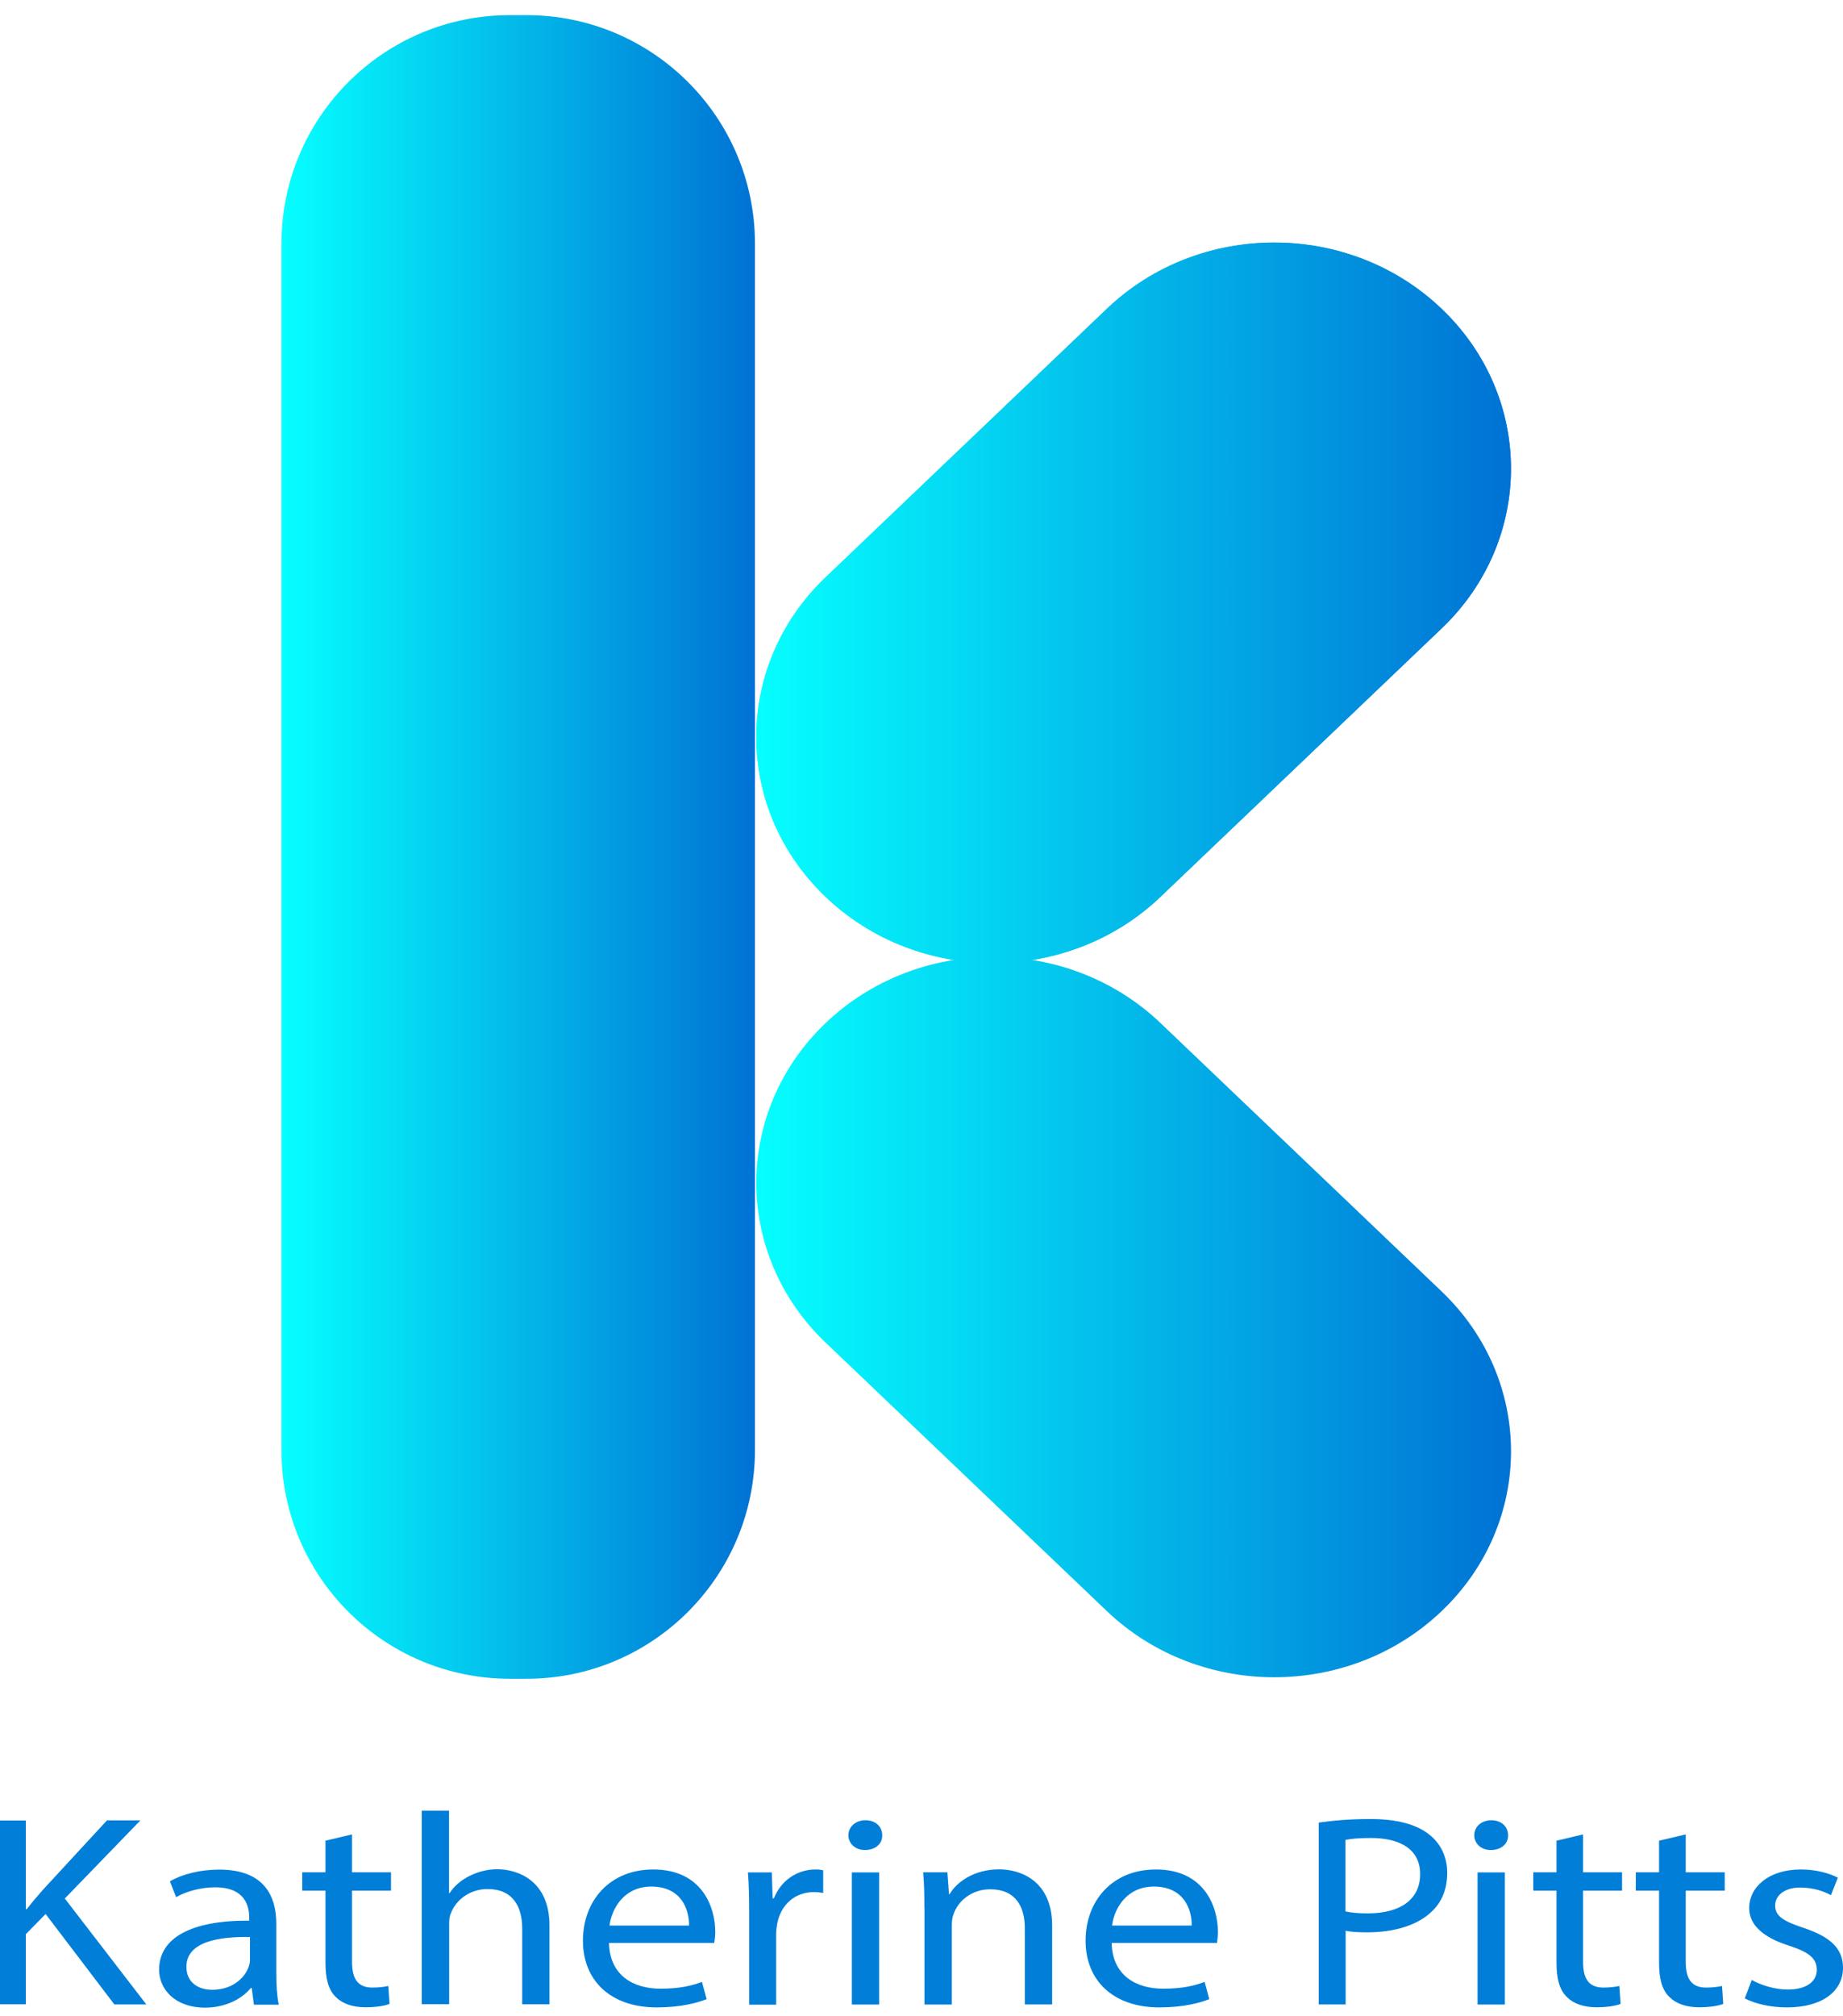 <?xml version="1.0" encoding="utf-8"?>
<!-- Generator: Adobe Illustrator 25.3.1, SVG Export Plug-In . SVG Version: 6.00 Build 0)  -->
<svg version="1.1" id="Layer_1" xmlns="http://www.w3.org/2000/svg" xmlns:xlink="http://www.w3.org/1999/xlink" x="0px" y="0px"
	 viewBox="0 0 149.89 163.84" style="enable-background:new 0 0 149.89 163.84;" xml:space="preserve">
<style type="text/css">
	.st0{fill:url(#SVGID_1_);}
	.st1{fill:url(#SVGID_2_);}
	.st2{fill:url(#SVGID_3_);}
	.st3{fill:url(#SVGID_4_);}
	.st4{fill:#007ED8;}
</style>
<g>
	<g>
		<linearGradient id="SVGID_1_" gradientUnits="userSpaceOnUse" x1="22.889" y1="68.838" x2="61.395" y2="68.838">
			<stop  offset="5.327789e-09" style="stop-color:#05FFFF"/>
			<stop  offset="1" style="stop-color:#0072D4"/>
		</linearGradient>
		<path class="st0" d="M42.82,136.45h-1.35c-10.26,0-18.58-8.32-18.58-18.58V19.81c0-10.26,8.32-18.58,18.58-18.58h1.35
			c10.26,0,18.58,8.32,18.58,18.58v98.06C61.39,128.13,53.08,136.45,42.82,136.45z"/>
	</g>
	<g>
		<linearGradient id="SVGID_2_" gradientUnits="userSpaceOnUse" x1="61.511" y1="107.051" x2="122.888" y2="107.051">
			<stop  offset="5.327789e-09" style="stop-color:#05FFFF"/>
			<stop  offset="1" style="stop-color:#0072D4"/>
		</linearGradient>
		<path class="st1" d="M117.25,130.95L117.25,130.95c-7.52,7.17-19.71,7.17-27.23,0l-22.87-21.82c-7.52-7.17-7.52-18.81,0-25.98l0,0
			c7.52-7.17,19.71-7.17,27.23,0l22.87,21.82C124.77,112.15,124.77,123.78,117.25,130.95z"/>
	</g>
	<g>
		<linearGradient id="SVGID_3_" gradientUnits="userSpaceOnUse" x1="61.511" y1="48.997" x2="122.888" y2="48.997">
			<stop  offset="5.327789e-09" style="stop-color:#05FFFF"/>
			<stop  offset="1" style="stop-color:#0072D4"/>
		</linearGradient>
		<path class="st2" d="M67.15,72.9L67.15,72.9c-7.52-7.17-7.52-18.81,0-25.98l22.87-21.82c7.52-7.17,19.71-7.17,27.23,0l0,0
			c7.52,7.17,7.52,18.81,0,25.98L94.38,72.9C86.86,80.07,74.67,80.07,67.15,72.9z"/>
		<linearGradient id="SVGID_4_" gradientUnits="userSpaceOnUse" x1="61.511" y1="48.997" x2="122.888" y2="48.997">
			<stop  offset="5.327789e-09" style="stop-color:#05FFFF"/>
			<stop  offset="1" style="stop-color:#0072D4"/>
		</linearGradient>
		<path class="st3" d="M103.64,20.71c4.88,0,9.47,1.81,12.92,5.1c3.44,3.28,5.33,7.64,5.33,12.27s-1.89,8.99-5.33,12.27L93.69,72.18
			c-3.45,3.29-8.04,5.1-12.92,5.1c-4.88,0-9.47-1.81-12.92-5.1c-3.44-3.28-5.33-7.64-5.33-12.27s1.89-8.99,5.33-12.27l22.87-21.82
			C94.16,22.53,98.75,20.71,103.64,20.71 M103.64,19.71c-4.93,0-9.85,1.79-13.61,5.38L67.15,46.92c-7.52,7.17-7.52,18.81,0,25.98
			l0,0c3.76,3.59,8.69,5.38,13.61,5.38c4.93,0,9.85-1.79,13.61-5.38l22.87-21.82c7.52-7.17,7.52-18.81,0-25.98l0,0
			C113.49,21.51,108.56,19.71,103.64,19.71L103.64,19.71z"/>
	</g>
</g>
<g>
	<path class="st4" d="M-0.1,147.97H2.1v7.21h0.07c0.45-0.58,0.91-1.11,1.34-1.6l5.19-5.62h2.72l-6.15,6.35l6.63,8.61H9.3l-5.59-7.35
		l-1.61,1.64v5.7H-0.1V147.97z"/>
	<path class="st4" d="M20.65,162.93l-0.18-1.35H20.4c-0.68,0.84-1.99,1.6-3.73,1.6c-2.47,0-3.73-1.53-3.73-3.08
		c0-2.6,2.62-4.02,7.33-3.99v-0.22c0-0.89-0.28-2.49-2.77-2.49c-1.13,0-2.32,0.31-3.18,0.8l-0.5-1.29c1.01-0.58,2.47-0.95,4.01-0.95
		c3.73,0,4.64,2.24,4.64,4.39v4.02c0,0.93,0.05,1.84,0.2,2.57H20.65z M20.33,157.44c-2.42-0.04-5.17,0.33-5.17,2.42
		c0,1.27,0.96,1.87,2.09,1.87c1.59,0,2.59-0.89,2.95-1.8c0.08-0.2,0.13-0.42,0.13-0.62V157.44z"/>
	<path class="st4" d="M28.63,149.1v3.08h3.17v1.49h-3.17v5.79c0,1.33,0.43,2.09,1.66,2.09c0.58,0,1.01-0.07,1.29-0.13l0.1,1.46
		c-0.43,0.16-1.11,0.27-1.96,0.27c-1.03,0-1.87-0.29-2.39-0.82c-0.63-0.58-0.86-1.53-0.86-2.8v-5.86h-1.89v-1.49h1.89v-2.57
		L28.63,149.1z"/>
	<path class="st4" d="M34.3,147.17h2.22v6.7h0.05c0.35-0.55,0.91-1.04,1.59-1.38c0.65-0.33,1.44-0.56,2.27-0.56
		c1.64,0,4.26,0.89,4.26,4.59v6.39h-2.22v-6.17c0-1.73-0.73-3.2-2.82-3.2c-1.44,0-2.57,0.89-2.97,1.95
		c-0.13,0.27-0.15,0.55-0.15,0.93v6.48H34.3V147.17z"/>
	<path class="st4" d="M49.53,157.91c0.05,2.64,1.96,3.73,4.18,3.73c1.59,0,2.54-0.24,3.38-0.55l0.38,1.4
		c-0.78,0.31-2.12,0.67-4.06,0.67c-3.75,0-6-2.18-6-5.42c0-3.24,2.17-5.79,5.72-5.79c3.98,0,5.04,3.08,5.04,5.06
		c0,0.4-0.05,0.71-0.08,0.91H49.53z M56.04,156.51c0.02-1.24-0.58-3.17-3.07-3.17c-2.24,0-3.23,1.82-3.4,3.17H56.04z"/>
	<path class="st4" d="M60.93,155.54c0-1.26-0.02-2.35-0.1-3.35h1.94l0.07,2.11h0.1c0.56-1.44,1.89-2.35,3.38-2.35
		c0.25,0,0.43,0.02,0.63,0.07v1.84c-0.23-0.04-0.45-0.07-0.76-0.07c-1.56,0-2.67,1.04-2.97,2.51c-0.05,0.27-0.1,0.58-0.1,0.91v5.73
		h-2.19V155.54z"/>
	<path class="st4" d="M71.75,149.17c0.02,0.67-0.53,1.2-1.41,1.2c-0.78,0-1.34-0.53-1.34-1.2c0-0.69,0.58-1.22,1.39-1.22
		C71.22,147.95,71.75,148.48,71.75,149.17z M69.28,162.93v-10.74h2.22v10.74H69.28z"/>
	<path class="st4" d="M75.18,155.09c0-1.11-0.02-2.02-0.1-2.91h1.97l0.13,1.78h0.05c0.6-1.02,2.02-2.02,4.03-2.02
		c1.69,0,4.31,0.89,4.31,4.57v6.41h-2.22v-6.19c0-1.73-0.73-3.17-2.82-3.17c-1.46,0-2.59,0.91-2.97,2c-0.1,0.24-0.15,0.58-0.15,0.91
		v6.46h-2.22V155.09z"/>
	<path class="st4" d="M90.41,157.91c0.05,2.64,1.97,3.73,4.18,3.73c1.59,0,2.54-0.24,3.38-0.55l0.38,1.4
		c-0.78,0.31-2.12,0.67-4.06,0.67c-3.75,0-6-2.18-6-5.42c0-3.24,2.17-5.79,5.72-5.79c3.98,0,5.04,3.08,5.04,5.06
		c0,0.4-0.05,0.71-0.07,0.91H90.41z M96.92,156.51c0.02-1.24-0.58-3.17-3.08-3.17c-2.24,0-3.23,1.82-3.4,3.17H96.92z"/>
	<path class="st4" d="M107.24,148.14c1.06-0.15,2.44-0.29,4.21-0.29c2.17,0,3.75,0.44,4.76,1.24c0.93,0.71,1.49,1.8,1.49,3.13
		c0,1.35-0.45,2.42-1.31,3.2c-1.16,1.09-3.05,1.64-5.19,1.64c-0.65,0-1.26-0.02-1.76-0.13v5.99h-2.19V148.14z M109.43,155.36
		c0.48,0.11,1.08,0.16,1.81,0.16c2.65,0,4.26-1.13,4.26-3.2c0-1.98-1.59-2.93-4.01-2.93c-0.96,0-1.69,0.07-2.07,0.16V155.36z"/>
	<path class="st4" d="M122.65,149.17c0.02,0.67-0.53,1.2-1.41,1.2c-0.78,0-1.34-0.53-1.34-1.2c0-0.69,0.58-1.22,1.39-1.22
		C122.12,147.95,122.65,148.48,122.65,149.17z M120.17,162.93v-10.74h2.22v10.74H120.17z"/>
	<path class="st4" d="M128.75,149.1v3.08h3.17v1.49h-3.17v5.79c0,1.33,0.43,2.09,1.66,2.09c0.58,0,1.01-0.07,1.29-0.13l0.1,1.46
		c-0.43,0.16-1.11,0.27-1.96,0.27c-1.03,0-1.87-0.29-2.39-0.82c-0.63-0.58-0.86-1.53-0.86-2.8v-5.86h-1.89v-1.49h1.89v-2.57
		L128.75,149.1z"/>
	<path class="st4" d="M137.1,149.1v3.08h3.17v1.49h-3.17v5.79c0,1.33,0.43,2.09,1.66,2.09c0.58,0,1.01-0.07,1.29-0.13l0.1,1.46
		c-0.43,0.16-1.11,0.27-1.97,0.27c-1.03,0-1.86-0.29-2.39-0.82c-0.63-0.58-0.86-1.53-0.86-2.8v-5.86h-1.89v-1.49h1.89v-2.57
		L137.1,149.1z"/>
	<path class="st4" d="M142.47,160.93c0.66,0.38,1.81,0.78,2.92,0.78c1.61,0,2.37-0.71,2.37-1.6c0-0.93-0.63-1.44-2.27-1.97
		c-2.19-0.69-3.23-1.75-3.23-3.04c0-1.73,1.59-3.15,4.21-3.15c1.23,0,2.32,0.31,3,0.67l-0.56,1.42c-0.48-0.27-1.36-0.62-2.5-0.62
		c-1.31,0-2.04,0.67-2.04,1.46c0,0.89,0.73,1.29,2.32,1.82c2.12,0.71,3.2,1.64,3.2,3.24c0,1.89-1.66,3.22-4.56,3.22
		c-1.34,0-2.57-0.29-3.43-0.73L142.47,160.93z"/>
</g>
</svg>
